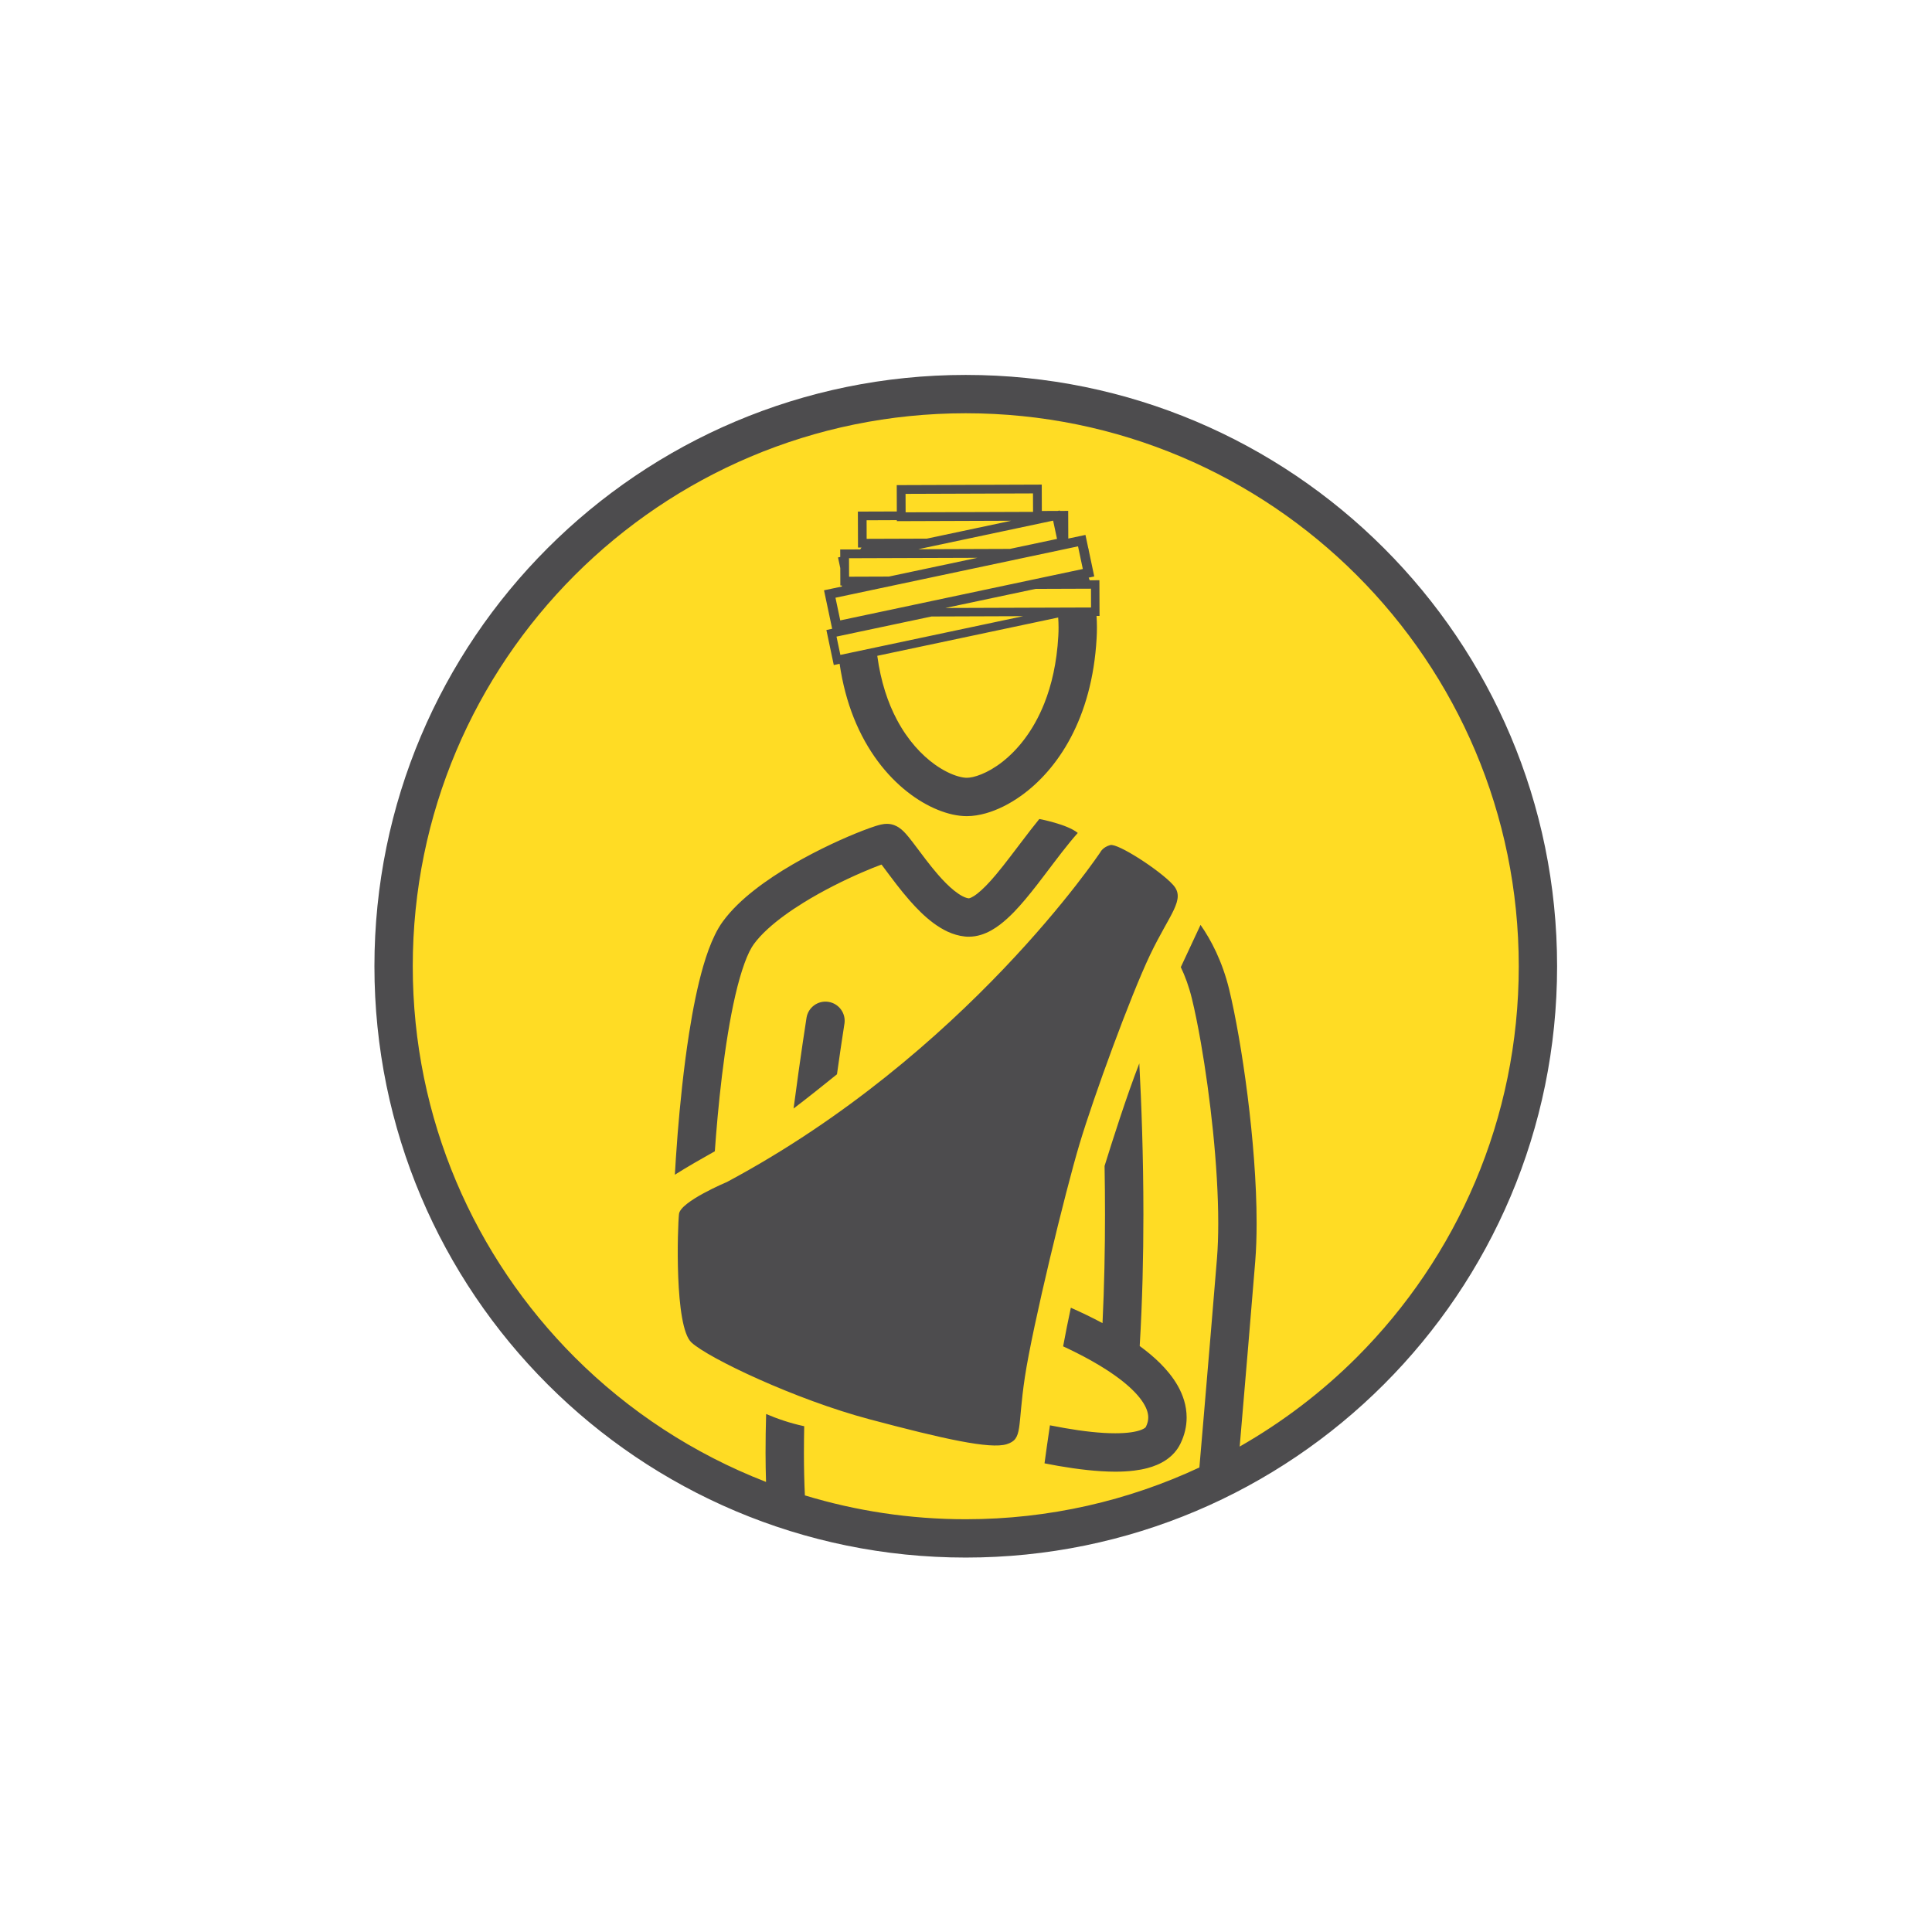 <?xml version="1.0" encoding="UTF-8" standalone="no"?>
<svg
   xmlns:dc="http://purl.org/dc/elements/1.1/"
   xmlns:cc="http://creativecommons.org/ns#"
   xmlns:rdf="http://www.w3.org/1999/02/22-rdf-syntax-ns#"
   xmlns:svg="http://www.w3.org/2000/svg"
   xmlns="http://www.w3.org/2000/svg"
   viewBox="0 0 377.947 377.947"
   height="377.947"
   width="377.947"
   xml:space="preserve"
   id="svg2"
   version="1.1"><defs
     id="defs6"><clipPath
       id="clipPath18"
       clipPathUnits="userSpaceOnUse"><path
         id="path16"
         d="M 0,283.46 H 283.46 V 0 H 0 Z" /></clipPath></defs><g
     transform="matrix(1.333,0,0,-1.333,0,377.947)"
     id="g10"><g
       id="g12"><g
         clip-path="url(#clipPath18)"
         id="g14"><g
           transform="translate(225.699,141.728)"
           id="g20"><path
             id="path22"
             style="fill:#ffdc24;fill-opacity:1;fill-rule:nonzero;stroke:none"
             d="m 0,0 c 0,-46.372 -37.594,-83.966 -83.97,-83.966 -46.373,0 -83.968,37.594 -83.968,83.966 0,46.375 37.595,83.969 83.968,83.969 C -37.594,83.969 0,46.375 0,0" /></g><g
           transform="translate(222.887,141.728)"
           id="g24"><path
             id="path26"
             style="fill:#4d4c4e;fill-opacity:1;fill-rule:nonzero;stroke:none"
             d="m 0,0 c -0.001,22.42 -9.079,42.69 -23.77,57.386 -14.695,14.691 -34.966,23.768 -57.387,23.77 -22.419,-0.002 -42.69,-9.079 -57.386,-23.77 C -153.233,42.69 -162.312,22.42 -162.313,0 c 10e-4,-22.419 9.08,-42.688 23.77,-57.384 7.916,-7.913 17.46,-14.177 28.075,-18.292 -0.041,1.382 -0.07,2.788 -0.07,4.249 0,1.858 0.025,3.768 0.084,5.719 1.586,-0.68 3.48,-1.342 5.588,-1.793 -0.026,-1.336 -0.041,-2.648 -0.041,-3.926 0,-2.186 0.049,-4.264 0.141,-6.227 7.47,-2.269 15.393,-3.499 23.609,-3.499 12.261,0.001 23.87,2.731 34.285,7.594 0.167,1.943 0.35,4.082 0.542,6.328 0.726,8.543 1.57,18.539 2.039,24.345 0.129,1.576 0.187,3.328 0.187,5.186 0,4.16 -0.298,8.871 -0.767,13.482 -0.473,4.617 -1.108,9.147 -1.777,12.973 -0.444,2.549 -0.903,4.787 -1.325,6.51 -0.437,1.787 -1.007,3.31 -1.625,4.606 0.813,1.74 1.934,4.149 2.895,6.199 1.539,-2.197 3.187,-5.32 4.203,-9.464 0.459,-1.898 0.937,-4.236 1.398,-6.884 0.465,-2.643 0.907,-5.59 1.297,-8.672 0.776,-6.158 1.332,-12.85 1.332,-18.75 0,-1.981 -0.062,-3.873 -0.205,-5.637 -0.522,-6.478 -1.507,-18.098 -2.279,-27.151 6.301,3.601 12.087,8.005 17.187,13.104 C -9.079,-42.688 -0.001,-22.419 0,0 m 5.625,0 c 0.001,-23.954 -9.718,-45.666 -25.418,-61.361 -15.695,-15.7 -37.408,-25.418 -61.364,-25.417 -23.954,-10e-4 -45.667,9.717 -61.363,25.417 -15.7,15.695 -25.419,37.407 -25.418,61.361 -0.001,23.955 9.718,45.668 25.418,61.363 15.696,15.7 37.409,25.419 61.363,25.418 23.956,10e-4 45.669,-9.718 61.364,-25.418 C -4.093,45.668 5.626,23.955 5.625,0 m -105.903,54.084 0.703,-3.328 35.598,7.543 -0.703,3.326 z m 1.988,5.795 0.01,-2.711 5.836,0.021 13.003,2.754 z m 2.582,5.572 0.006,-2.724 8.838,0.031 12.385,2.623 -16.792,-0.059 v 0.147 z m 5.715,3.875 0.01,-2.709 18.702,0.065 -0.01,2.709 z m 1.861,-8.123 13.454,0.047 6.914,1.465 -0.572,2.683 z m 17.218,-5.822 -13.243,-2.803 21.387,0.072 -0.007,2.76 z m 3.375,-5.649 c 0,0.508 -0.02,0.989 -0.055,1.448 l -26.548,-5.621 c 0.514,-3.797 1.559,-6.891 2.868,-9.358 1.628,-3.074 3.658,-5.215 5.57,-6.586 1.273,-0.914 2.494,-1.48 3.441,-1.746 0.539,-0.156 0.987,-0.211 1.262,-0.209 0.207,0 0.512,0.029 0.879,0.11 0.364,0.082 0.792,0.212 1.259,0.404 0.933,0.375 2.015,0.984 3.119,1.853 2.203,1.739 4.498,4.494 6.107,8.532 1.074,2.693 1.844,5.964 2.063,9.908 0.027,0.437 0.035,0.859 0.035,1.265 m -5.191,1.645 -13.458,-0.047 -13.938,-2.951 0.568,-2.686 z m -26.607,4.35 v 0.15 h -0.226 l -0.008,2.551 -0.332,1.568 0.328,0.067 -0.006,1.101 2.924,0.01 c 0.066,0.09 0.133,0.187 0.203,0.275 h -0.516 l -0.019,5.274 5.715,0.019 -0.01,3.867 21.28,0.075 0.012,-3.868 2.324,0.008 0.303,0.063 0.013,-0.063 1.229,0.004 0.014,-4.06 2.519,0.533 0.426,-2.01 h 0.035 l 0.004,-0.174 0.68,-3.219 0.144,-0.691 -0.812,-0.174 c 0.049,-0.129 0.097,-0.254 0.142,-0.387 l 1.428,0.006 0.016,-4.617 0.004,-0.621 h -0.44 c 0.035,-0.547 0.057,-1.103 0.057,-1.682 0,-0.511 -0.016,-1.039 -0.045,-1.578 -0.328,-5.91 -1.768,-10.758 -3.797,-14.59 -2.029,-3.835 -4.639,-6.642 -7.266,-8.527 -1.752,-1.254 -3.513,-2.109 -5.181,-2.584 -0.957,-0.269 -1.886,-0.422 -2.806,-0.422 -0.687,0 -1.383,0.088 -2.092,0.24 -0.705,0.159 -1.429,0.387 -2.162,0.686 -1.469,0.592 -2.984,1.471 -4.482,2.647 -2.989,2.349 -5.889,5.933 -7.858,10.869 -0.931,2.336 -1.644,4.974 -2.074,7.914 l -0.855,-0.182 -1.086,5.141 0.847,0.181 -1.195,5.647 z m -17.588,-71.712 c 0.49,4.013 1.135,8.209 1.955,11.742 0.41,1.764 0.864,3.364 1.34,4.671 0.238,0.656 0.481,1.23 0.719,1.717 0.24,0.48 0.473,0.867 0.672,1.13 0.517,0.704 1.207,1.454 2.029,2.204 1.439,1.318 3.27,2.636 5.205,3.832 2.91,1.804 6.063,3.351 8.539,4.423 1.168,0.51 2.184,0.914 2.944,1.19 0.06,-0.082 0.126,-0.17 0.193,-0.252 0.539,-0.715 1.223,-1.652 2.004,-2.66 0.586,-0.756 1.23,-1.559 1.926,-2.35 1.039,-1.183 2.183,-2.35 3.492,-3.322 0.652,-0.481 1.347,-0.92 2.113,-1.272 0.762,-0.345 1.598,-0.609 2.508,-0.703 0.191,-0.023 0.383,-0.029 0.566,-0.029 0.639,0 1.249,0.105 1.812,0.281 1.053,0.328 1.945,0.867 2.767,1.488 0.725,0.551 1.399,1.178 2.059,1.852 1.15,1.189 2.254,2.549 3.359,3.961 1.649,2.127 3.289,4.389 4.871,6.316 0.383,0.469 0.76,0.909 1.133,1.33 -1.556,1.29 -5.64,2.045 -5.644,2.045 -0.426,-0.521 -0.848,-1.054 -1.266,-1.593 -1.031,-1.325 -2.031,-2.678 -3.004,-3.938 -0.726,-0.949 -1.433,-1.851 -2.113,-2.66 -1.012,-1.207 -1.973,-2.191 -2.736,-2.777 -0.375,-0.293 -0.703,-0.481 -0.917,-0.58 -0.219,-0.094 -0.313,-0.094 -0.313,-0.094 -0.207,0.017 -0.523,0.105 -0.93,0.316 -0.359,0.188 -0.773,0.463 -1.214,0.815 -0.774,0.615 -1.608,1.465 -2.411,2.39 -0.603,0.698 -1.189,1.43 -1.74,2.151 -0.42,0.539 -0.81,1.066 -1.181,1.564 -0.278,0.369 -0.543,0.727 -0.797,1.055 -0.19,0.246 -0.371,0.48 -0.555,0.703 -0.137,0.17 -0.27,0.328 -0.414,0.486 -0.106,0.117 -0.217,0.235 -0.336,0.352 -0.186,0.176 -0.385,0.363 -0.703,0.574 -0.162,0.1 -0.361,0.217 -0.631,0.322 -0.272,0.106 -0.635,0.205 -1.107,0.205 -0.176,0 -0.297,-0.011 -0.399,-0.023 -0.199,-0.023 -0.34,-0.053 -0.474,-0.082 -0.26,-0.059 -0.504,-0.135 -0.784,-0.217 -0.517,-0.164 -1.138,-0.387 -1.871,-0.668 -2.554,-0.984 -6.439,-2.719 -10.306,-4.969 -1.934,-1.125 -3.862,-2.384 -5.616,-3.761 -1.756,-1.377 -3.349,-2.877 -4.593,-4.565 -0.457,-0.621 -0.848,-1.289 -1.2,-2.015 -0.664,-1.354 -1.213,-2.889 -1.705,-4.577 -0.855,-2.948 -1.529,-6.352 -2.076,-9.844 -0.82,-5.233 -1.351,-10.641 -1.683,-14.754 -0.213,-2.707 -0.342,-4.858 -0.407,-6.018 1.75,1.114 4.248,2.537 5.864,3.44 0.207,2.935 0.546,6.955 1.056,11.168 m 62.788,-40.911 c -0.48,0.399 -0.982,0.786 -1.492,1.161 0.395,6.615 0.543,13.177 0.543,19.289 0,8.689 -0.297,16.47 -0.602,22.189 -1.871,-4.822 -3.978,-11.437 -5.097,-15.053 0.041,-2.291 0.064,-4.675 0.064,-7.136 0,-5.08 -0.103,-10.471 -0.365,-15.926 -1.59,0.85 -3.172,1.605 -4.648,2.256 -0.399,-1.852 -0.778,-3.762 -1.133,-5.666 0.277,-0.129 0.556,-0.258 0.838,-0.393 1.49,-0.715 3.023,-1.517 4.463,-2.385 1.078,-0.644 2.105,-1.33 3.023,-2.027 1.373,-1.043 2.496,-2.133 3.195,-3.123 0.352,-0.498 0.602,-0.961 0.756,-1.377 0.153,-0.422 0.217,-0.785 0.217,-1.137 -0.004,-0.422 -0.086,-0.838 -0.344,-1.371 -0.011,-0.023 -0.019,-0.058 -0.144,-0.158 -0.094,-0.07 -0.258,-0.164 -0.496,-0.264 -0.36,-0.146 -0.891,-0.287 -1.551,-0.38 -0.658,-0.094 -1.442,-0.141 -2.305,-0.141 -2.129,-0.006 -4.742,0.293 -7.422,0.762 -0.718,0.123 -1.441,0.263 -2.164,0.404 -0.322,-2.139 -0.59,-4.043 -0.797,-5.578 0.662,-0.135 1.33,-0.258 1.996,-0.375 2.885,-0.498 5.756,-0.844 8.387,-0.85 0.953,0 1.879,0.047 2.772,0.158 0.668,0.082 1.318,0.2 1.955,0.37 0.949,0.251 1.867,0.615 2.72,1.189 0.424,0.287 0.832,0.627 1.194,1.031 0.363,0.399 0.679,0.862 0.922,1.365 0.603,1.231 0.914,2.549 0.91,3.838 0,0.862 -0.133,1.705 -0.371,2.496 -0.446,1.489 -1.227,2.801 -2.176,3.979 -0.832,1.037 -1.797,1.975 -2.848,2.853 m -50.389,49.331 c -0.002,-0.018 -0.844,-5.321 -1.899,-13.313 1.85,1.395 4.547,3.551 6.369,5.022 0.205,1.453 0.391,2.736 0.545,3.796 0.174,1.155 0.307,2.057 0.405,2.672 0.046,0.311 0.082,0.545 0.105,0.703 0.016,0.082 0.023,0.135 0.029,0.176 l 0.01,0.059 c 0.246,1.535 -0.805,2.982 -2.34,3.222 -1.537,0.247 -2.978,-0.802 -3.224,-2.337 m 40.069,-18.51 c -2.111,-7.043 -6.898,-26.748 -8.023,-34.213 -1.129,-7.465 -0.25,-9.106 -2.676,-9.856 -2.426,-0.75 -9.294,0.774 -20.136,3.663 -10.84,2.882 -23.58,8.935 -26.115,11.261 -2.537,2.326 -2.043,17.039 -1.832,18.867 0.211,1.829 7.041,4.694 7.041,4.694 35.103,18.773 54.815,48.429 54.815,48.429 0,0 0.336,0.709 1.434,1.013 1.101,0.305 7.32,-3.732 9.219,-5.842 1.904,-2.115 -0.489,-4.224 -3.379,-10.277 -2.885,-6.06 -8.235,-20.696 -10.348,-27.739" /></g></g></g></g></svg>